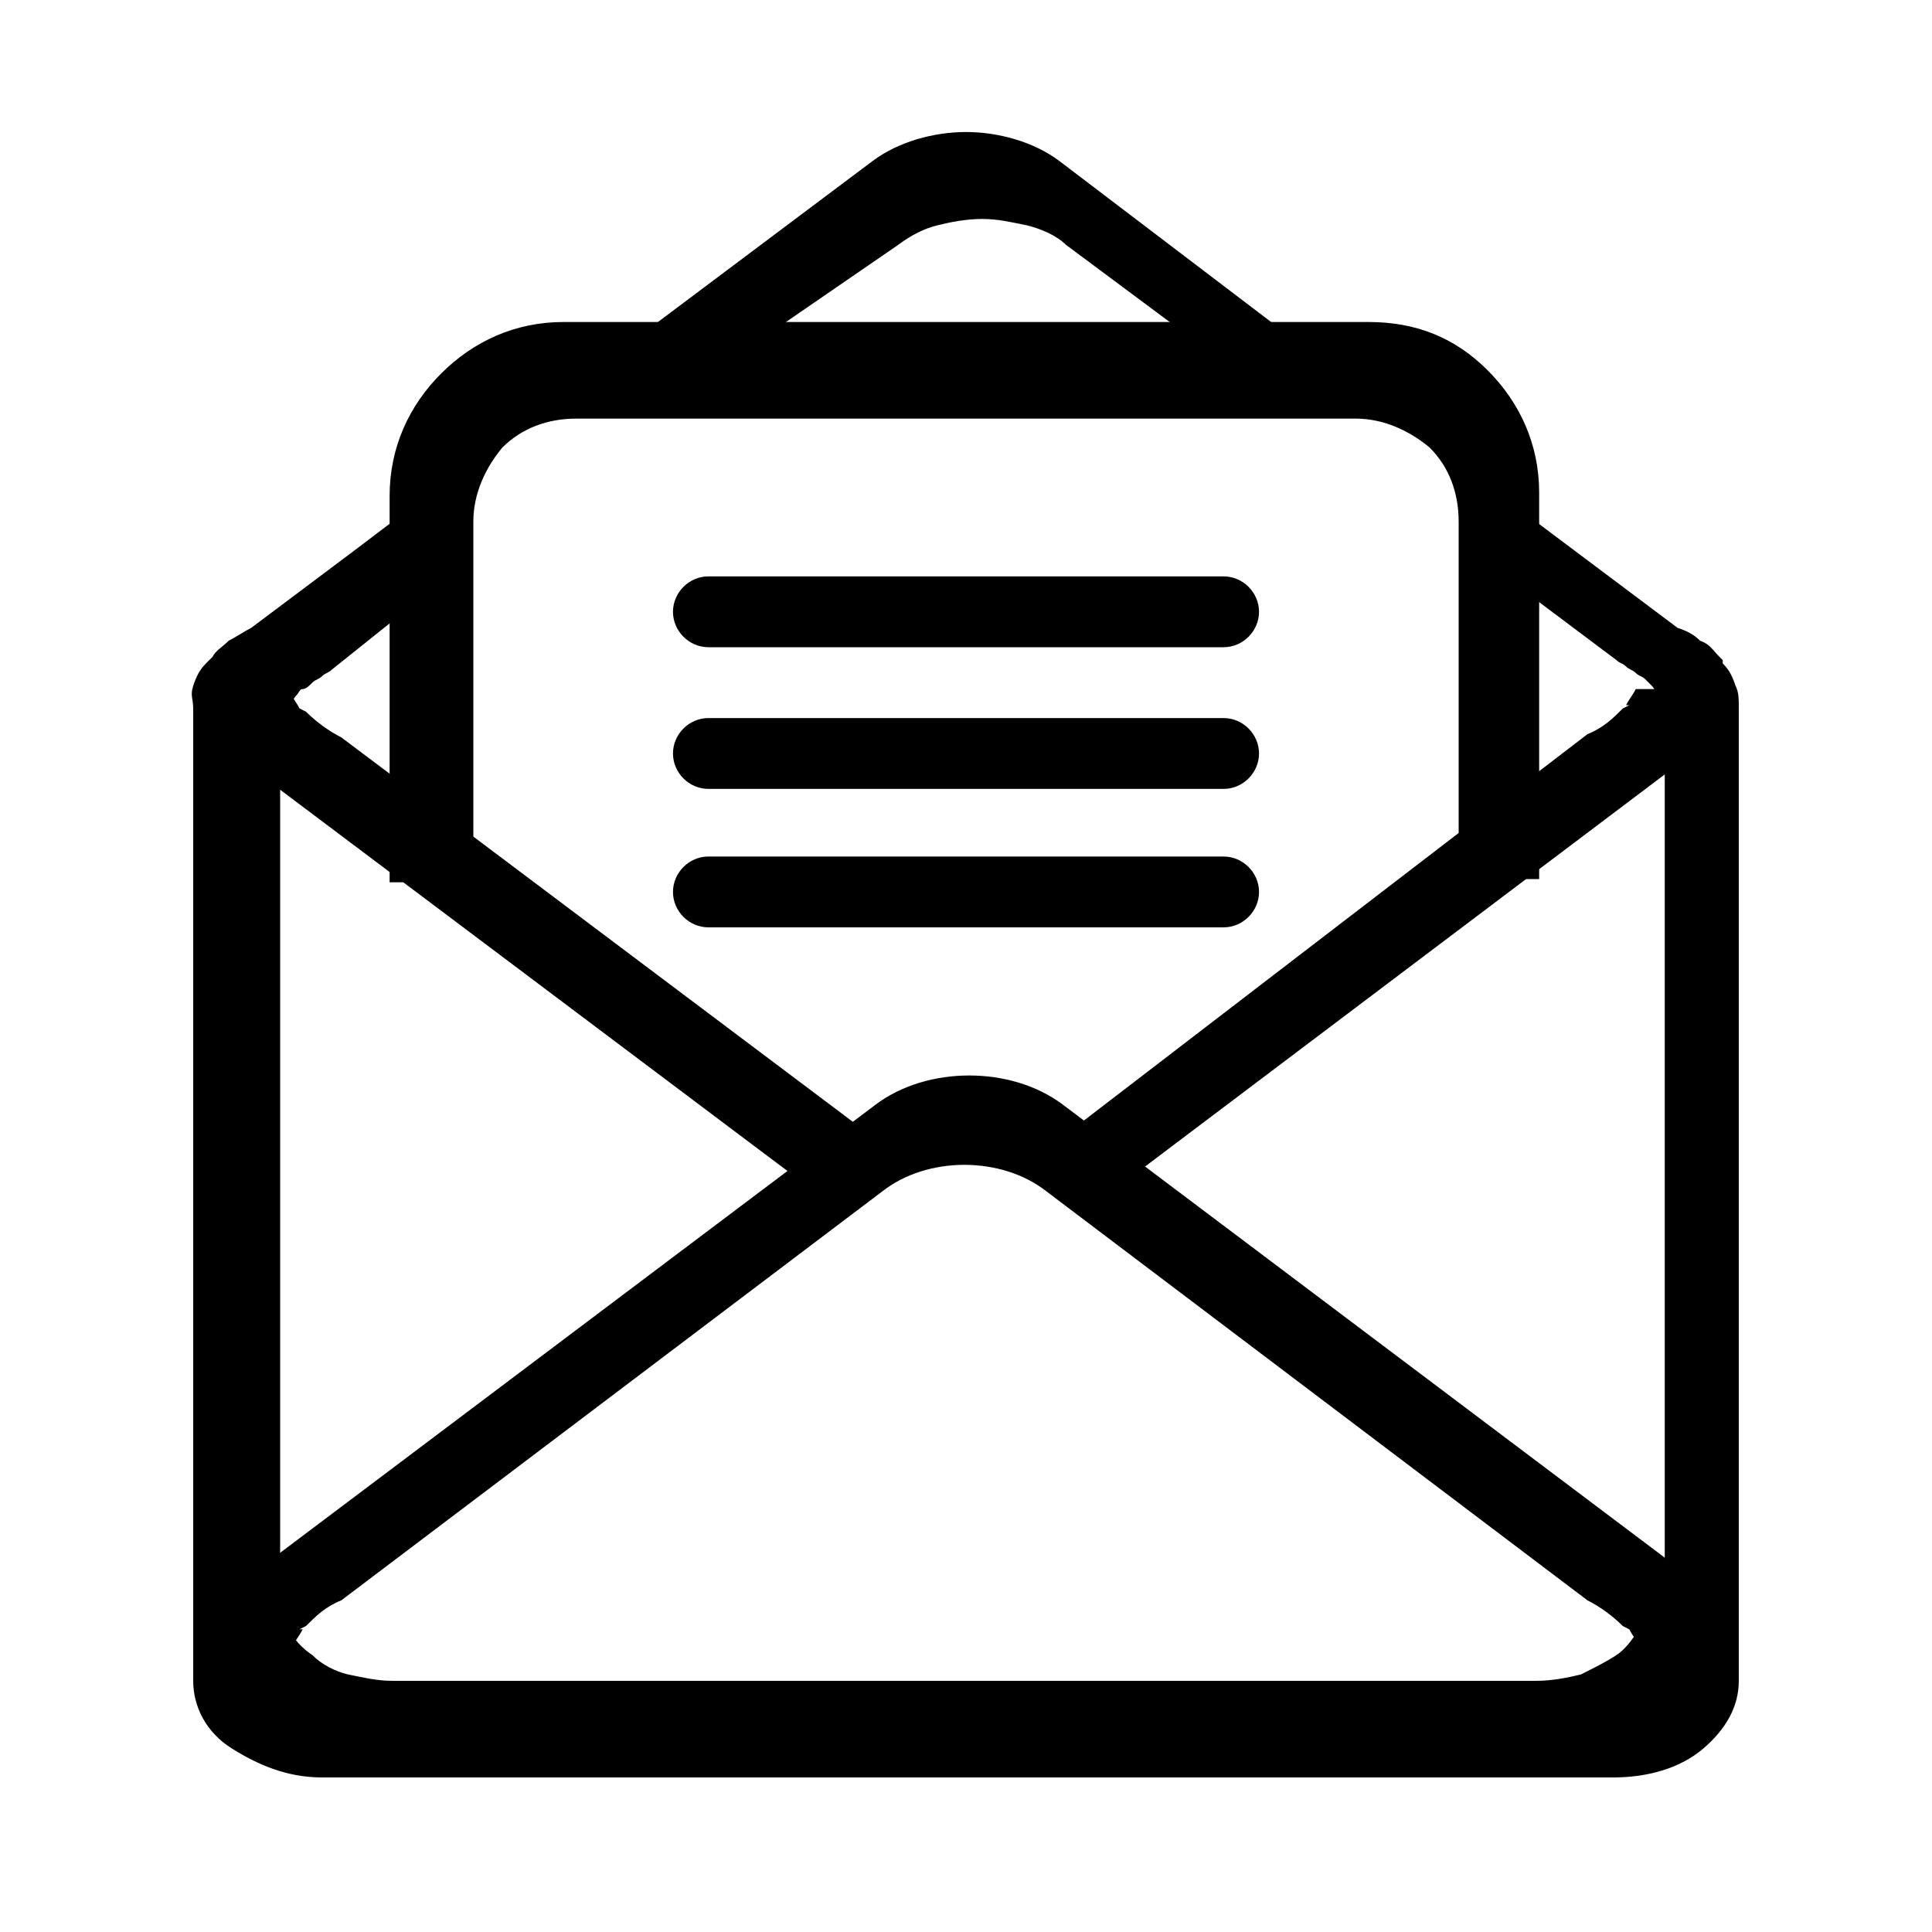 <?xml version="1.0" encoding="utf-8"?>
<!-- Generator: Adobe Illustrator 24.0.1, SVG Export Plug-In . SVG Version: 6.00 Build 0)  -->
<svg version="1.1" id="Layer_1" xmlns="http://www.w3.org/2000/svg" xmlns:xlink="http://www.w3.org/1999/xlink" x="0px" y="0px"
	 viewBox="0 0 60 60" style="enable-background:new 0 0 60 60;" xml:space="preserve">
<g>
	<path d="M31.4,35.7l2.7,1.7l0.5-0.4l0.6-0.5l16.7-12.6c0.5-0.2,0.9-0.5,1.2-0.9l0.2-0.1h-0.1c0.3-0.4,0.5-0.9,0.5-1.4v-0.1h-2.9
		c-0.1,0.2-0.2,0.3-0.3,0.5h0.1L50.4,22c-0.3,0.3-0.6,0.6-1.1,0.8L33.4,35L33,35.3l-0.4,0.3c-1.2-1.5-3.4-0.7-4.6,0.3
		c-0.2-0.1-0.4-0.2-0.5-0.3l-0.4-0.3L26.7,35L10.6,22.9c-0.4-0.2-0.8-0.5-1.1-0.8L9.3,22l0,0c-0.1-0.2-0.2-0.3-0.3-0.5H6.2v0.1
		c0,0.5,0.2,1,0.5,1.4H6.6l0.2,0.1C7.1,23.5,7.5,23.8,8,24l16.9,12.7l0.7,0.5l3.2-1.4L31.4,35.7z"/>
	<path d="M6.2,51.1h2.9c0.1-0.2,0.2-0.3,0.3-0.5H9.3l0.2-0.1c0.3-0.3,0.6-0.6,1.1-0.8L27.4,37c1.4-1.1,3.7-1.1,5.1,0l16.8,12.7
		c0.4,0.2,0.8,0.5,1.1,0.8l0.2,0.1l0,0c0.1,0.2,0.2,0.3,0.3,0.5h2.9V51c0-0.5-0.2-1-0.5-1.4h0.1l-0.2-0.1c-0.3-0.4-0.7-0.7-1.2-0.9
		L33,34.3c-1.6-1.2-4.2-1.2-5.8,0l-19,14.3c-0.5,0.2-0.9,0.5-1.2,0.9l-0.2,0.1h0.1C6.4,50,6.2,50.5,6.2,51.1L6.2,51.1z"/>
	<path d="M53.5,20.6L53.5,20.6L53.5,20.6v-0.1l-0.1-0.1c-0.2-0.2-0.3-0.4-0.6-0.5c-0.2-0.2-0.4-0.3-0.7-0.4l-9.6-7.2L32.9,5
		C32.1,4.4,31,4.1,30,4.1S27.9,4.4,27.1,5l-4.8,3.6l-4.8,3.6l-1.6,1.2l-1.6,1.2L11,17.1l-3.2,2.4c-0.2,0.1-0.5,0.3-0.7,0.4
		c-0.2,0.2-0.4,0.3-0.5,0.5l-0.1,0.1l-0.1,0.1l0,0l0,0C6.2,20.8,6.1,21,6,21.3s0,0.4,0,0.7v15.1v15.1c0,0.8,0.4,1.6,1.2,2.1
		s1.7,0.9,2.8,0.9h20h20.1c1.1,0,2.1-0.3,2.8-0.9S54,53,54,52.2V37.1V22c0-0.3,0-0.5-0.1-0.7C53.8,21,53.7,20.8,53.5,20.6z
		 M51.2,49.6c0,0.4-0.1,0.7-0.3,1s-0.4,0.6-0.7,0.8s-0.7,0.4-1.1,0.6c-0.4,0.1-0.9,0.2-1.4,0.2h-8.9H30h-8.9h-8.9
		c-0.5,0-0.9-0.1-1.4-0.2c-0.4-0.1-0.8-0.3-1.1-0.6c-0.3-0.2-0.6-0.5-0.7-0.8s-0.3-0.7-0.3-1v-6.7v-6.7v-6.7v-6.7c0-0.1,0-0.2,0-0.3
		c0-0.1,0-0.2,0.1-0.3C8.9,22.1,9,22,9,21.9c0.1-0.1,0.1-0.2,0.2-0.3l0,0l0,0l0,0l0,0l0,0l0,0l0,0l0,0c0.1-0.1,0.1-0.2,0.2-0.2
		s0.2-0.1,0.3-0.2S9.9,21.1,10,21s0.2-0.1,0.3-0.2l1-0.8l1-0.8l1-0.8l1-0.8l0.1-1.3l0.1-1.3l0.1-1.3l0.1-1.3l1.7-0.1l1.7-0.1
		l1.7-0.1l1.7-0.1l1.6-1.1l1.6-1.1l1.6-1.1l1.6-1.1c0.4-0.3,0.8-0.5,1.2-0.6c0.4-0.1,0.9-0.2,1.4-0.2s0.9,0.1,1.4,0.2
		c0.4,0.1,0.9,0.3,1.2,0.6l4.3,3.2l8.3,1.4l0.5,5.3l4,3c0.1,0.1,0.2,0.1,0.3,0.2s0.2,0.1,0.3,0.2s0.2,0.1,0.3,0.2s0.2,0.2,0.2,0.2
		l0,0l0,0l0,0l0,0l0,0l0,0l0,0l0,0c0.1,0.1,0.1,0.2,0.2,0.3c0.1,0.1,0.1,0.2,0.1,0.3s0.1,0.2,0.1,0.3s0,0.2,0,0.3v6.7v6.7v6.7v7
		H51.2z"/>
	<path d="M38,20.1H22c-0.6,0-1.1-0.5-1.1-1.1l0,0c0-0.6,0.5-1.1,1.1-1.1h16c0.6,0,1.1,0.5,1.1,1.1l0,0C39.1,19.6,38.6,20.1,38,20.1z
		"/>
	<path d="M38,24.5H22c-0.6,0-1.1-0.5-1.1-1.1l0,0c0-0.6,0.5-1.1,1.1-1.1h16c0.6,0,1.1,0.5,1.1,1.1l0,0C39.1,24,38.6,24.5,38,24.5z"
		/>
	<path d="M38,28.8H22c-0.6,0-1.1-0.5-1.1-1.1l0,0c0-0.6,0.5-1.1,1.1-1.1h16c0.6,0,1.1,0.5,1.1,1.1l0,0C39.1,28.3,38.6,28.8,38,28.8z
		"/>
	<path d="M14.7,27.3v-5.2v-5.9c0-0.9,0.4-1.7,0.9-2.3c0.6-0.6,1.4-0.9,2.3-0.9H30h12.1c0.9,0,1.7,0.4,2.3,0.9
		c0.6,0.6,0.9,1.4,0.9,2.3v11.1h2.5v-4.4v-7.6c0-1.5-0.6-2.8-1.6-3.8S44,10,42.5,10H30H17.5c-1.5,0-2.8,0.6-3.8,1.6
		s-1.6,2.3-1.6,3.8v5.2v5.2v1.6h2.6V27.3z"/>
</g>
</svg>
